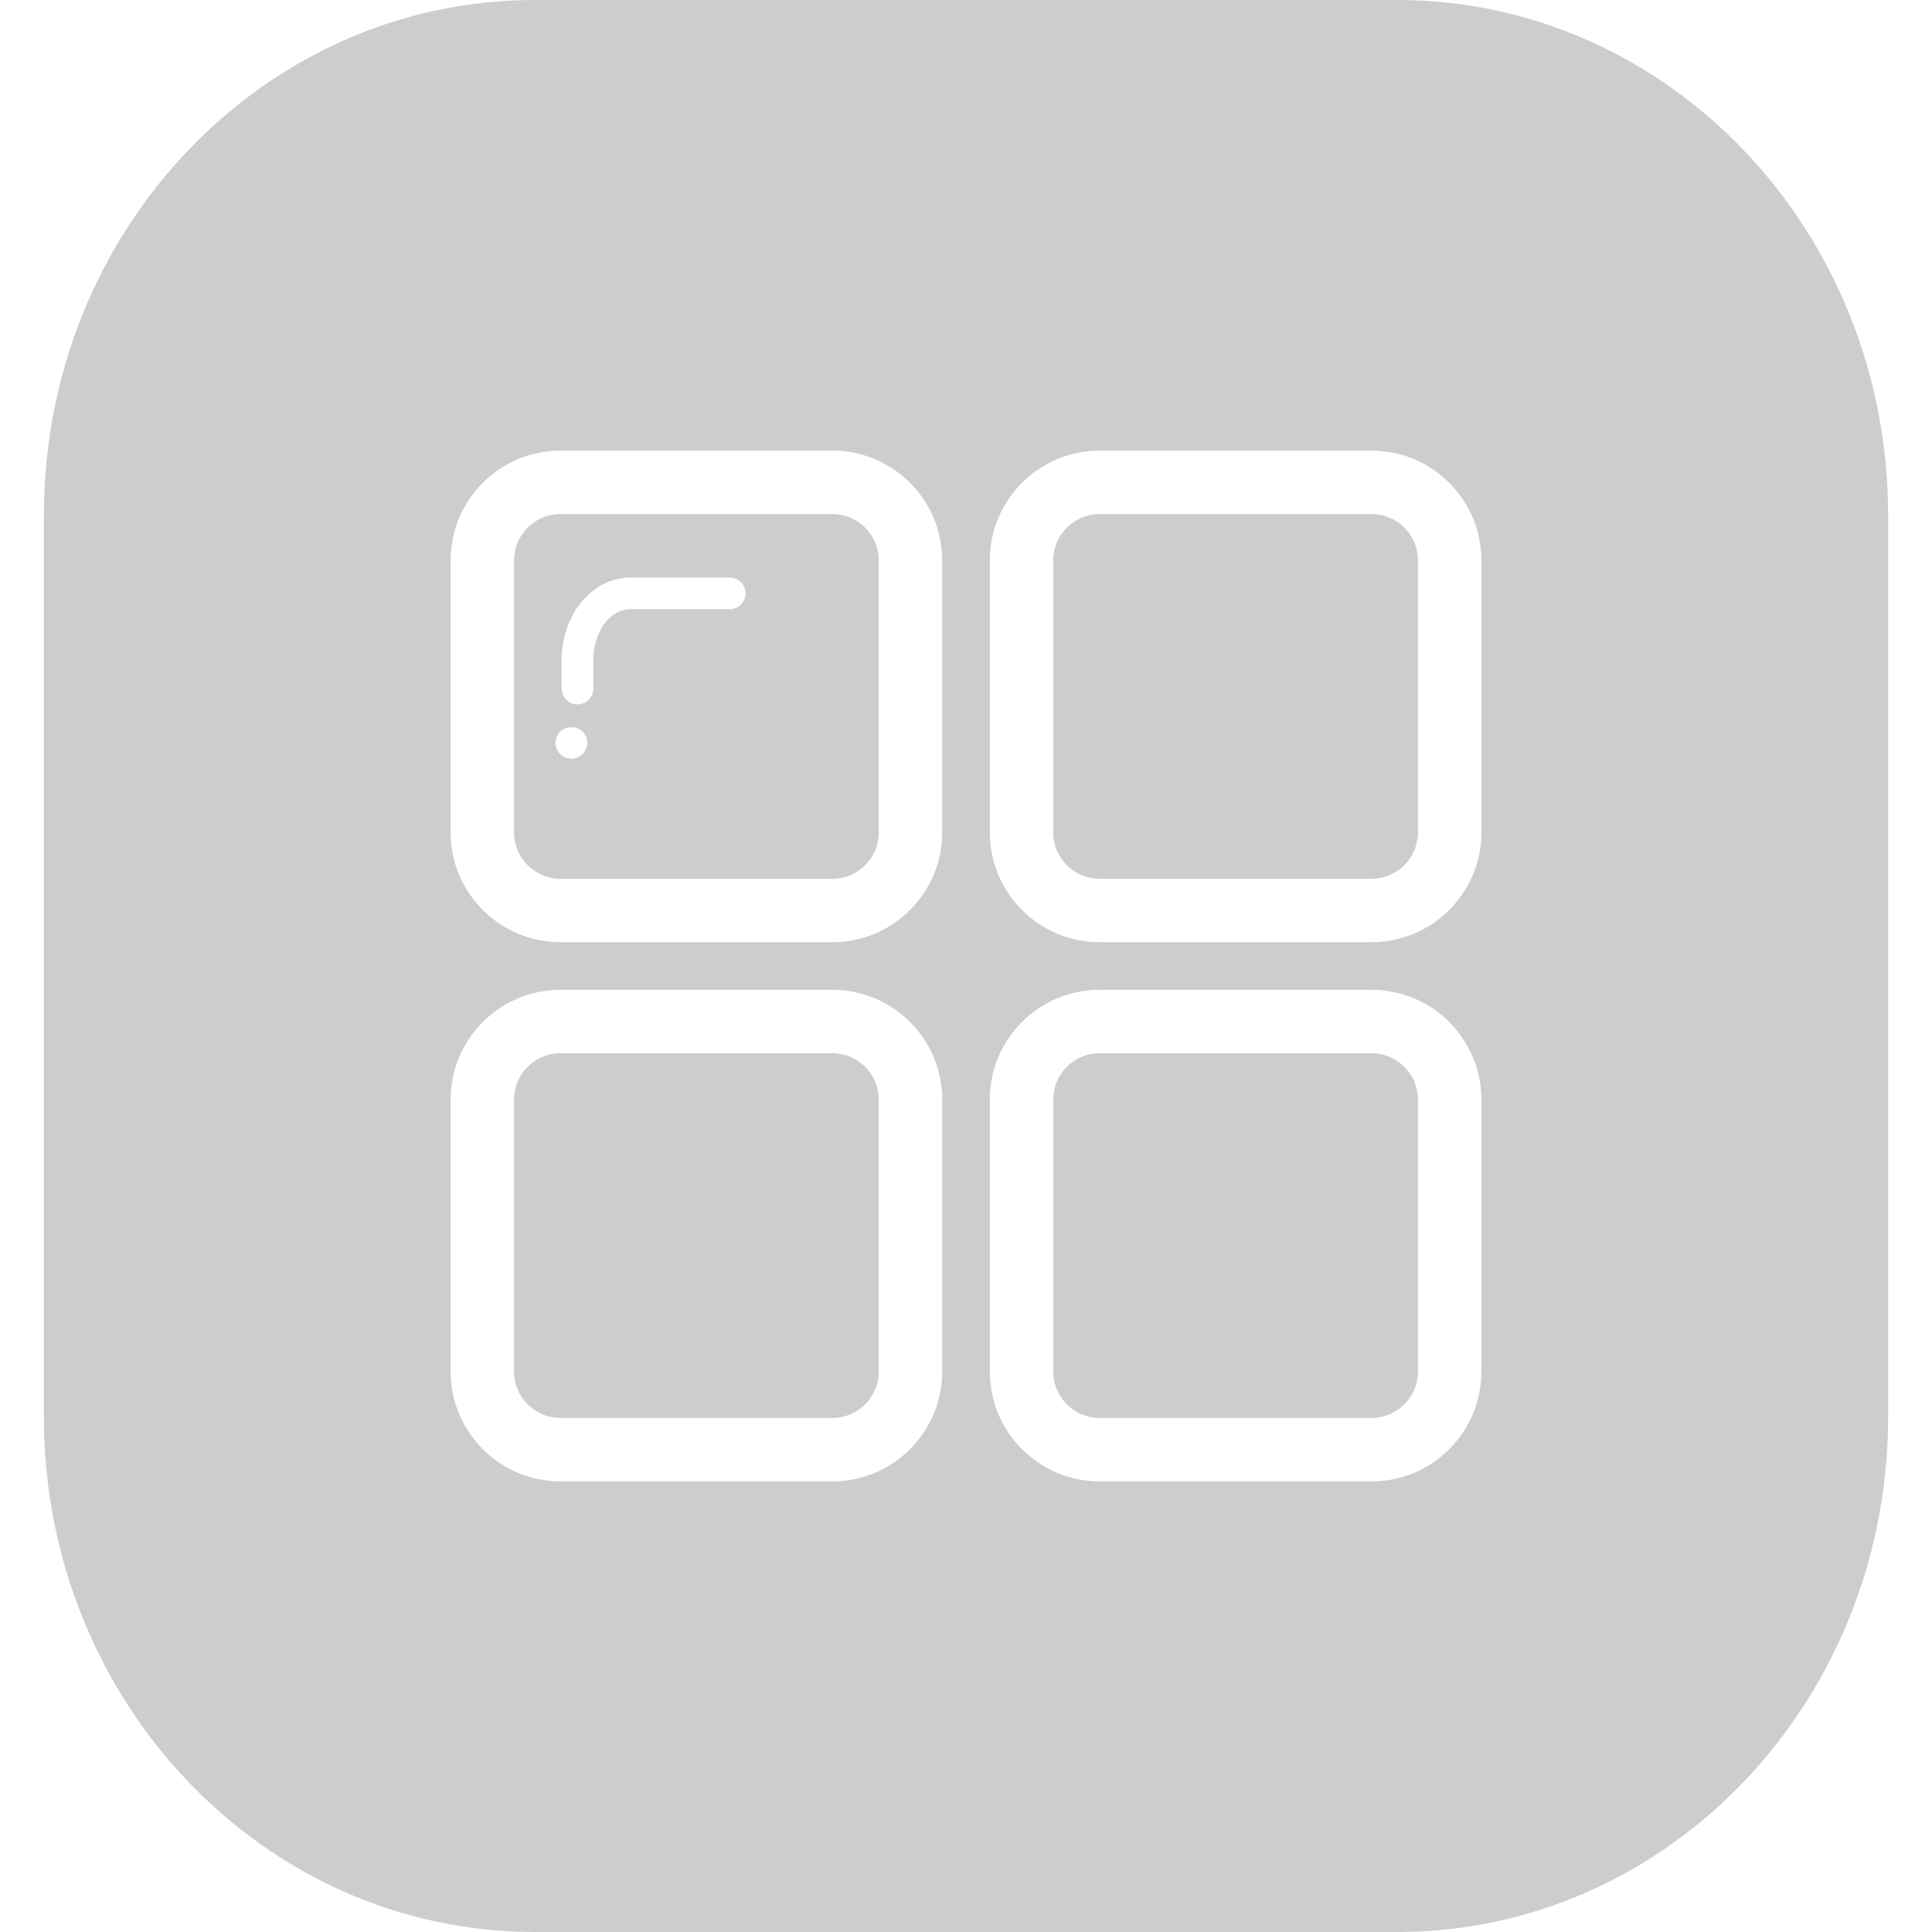 <?xml version="1.0" standalone="no"?><!DOCTYPE svg PUBLIC "-//W3C//DTD SVG 1.1//EN" "http://www.w3.org/Graphics/SVG/1.1/DTD/svg11.dtd"><svg t="1592382377686" class="icon" viewBox="0 0 1024 1024" version="1.1" xmlns="http://www.w3.org/2000/svg" p-id="27562" xmlns:xlink="http://www.w3.org/1999/xlink" width="200" height="200"><defs><style type="text/css"></style></defs><path d="M441.131 272.454h-144.038c-13.61 0-24.641 11.036-24.641 24.644v144.033c0 13.615 11.032 24.643 24.641 24.643h144.038c13.61 0 24.64-11.026 24.64-24.643V297.098c-0.001-13.608-11.032-24.644-24.64-24.644z m-132.293 127.169c-1.602 1.594-3.785 2.522-5.969 2.522-2.191 0-4.376-0.929-5.967-2.439-1.519-1.594-2.437-3.78-2.437-5.964 0-2.183 0.919-4.375 2.437-5.973 3.193-3.107 8.733-3.107 11.934 0 1.511 1.598 2.436 3.789 2.436 5.973a8.469 8.469 0 0 1-2.435 5.882z m78.084-76.739h-52.367c-13.108 0-20.077 14.457-20.077 26.885v15.146a8.403 8.403 0 0 1-8.406 8.398 8.397 8.397 0 0 1-8.406-8.398v-15.146c0-23.278 15.532-43.69 36.889-43.69h52.367a8.405 8.405 0 0 1 0 16.805zM726.907 558.229h-144.038c-13.61 0-24.64 11.032-24.64 24.644v144.033c0 13.607 11.031 24.639 24.64 24.639h144.038c13.61 0 24.641-11.032 24.641-24.639V582.873c0-13.612-11.032-24.644-24.641-24.644zM441.131 558.229h-144.038c-13.61 0-24.641 11.032-24.641 24.644v144.033c0 13.607 11.032 24.639 24.641 24.639h144.038c13.61 0 24.64-11.032 24.64-24.639V582.873c-0.001-13.612-11.032-24.644-24.64-24.644z" fill="#cdcdcd" p-id="27563"></path><path d="M740.586 0H283.414C139.731 0 23.253 122.257 23.253 273.067v477.867c0 150.81 116.478 273.066 260.161 273.066h457.172c143.683 0 260.161-122.255 260.161-273.066V273.067C1000.747 122.257 884.269 0 740.586 0zM499.392 726.906c0 32.176-26.087 58.262-58.262 58.262h-144.038c-32.177 0-58.261-26.088-58.261-58.262V582.873c0-32.18 26.085-58.262 58.261-58.262h144.038c32.176 0 58.262 26.084 58.262 58.262v144.033z m0-285.776c0 32.18-26.087 58.262-58.262 58.262h-144.038c-32.177 0-58.261-26.084-58.261-58.262V297.098c0-32.176 26.085-58.266 58.261-58.266h144.038c32.176 0 58.262 26.092 58.262 58.266v144.033z m285.777 285.776c0 32.176-26.087 58.262-58.261 58.262h-144.038c-32.176 0-58.262-26.088-58.262-58.262V582.873c0-32.18 26.087-58.262 58.262-58.262h144.038c32.176 0 58.261 26.084 58.261 58.262v144.033z m0-285.776c0 32.18-26.087 58.262-58.261 58.262h-144.038c-32.176 0-58.262-26.084-58.262-58.262V297.098c0-32.176 26.087-58.266 58.262-58.266h144.038c32.176 0 58.261 26.092 58.261 58.266v144.033z" fill="#cdcdcd" p-id="27564"></path><path d="M726.907 272.454h-144.038c-13.61 0-24.64 11.036-24.64 24.644v144.033c0 13.615 11.031 24.643 24.64 24.643h144.038c13.61 0 24.641-11.026 24.641-24.643V297.098c0-13.608-11.032-24.644-24.641-24.644z" fill="#cdcdcd" p-id="27565"></path></svg>